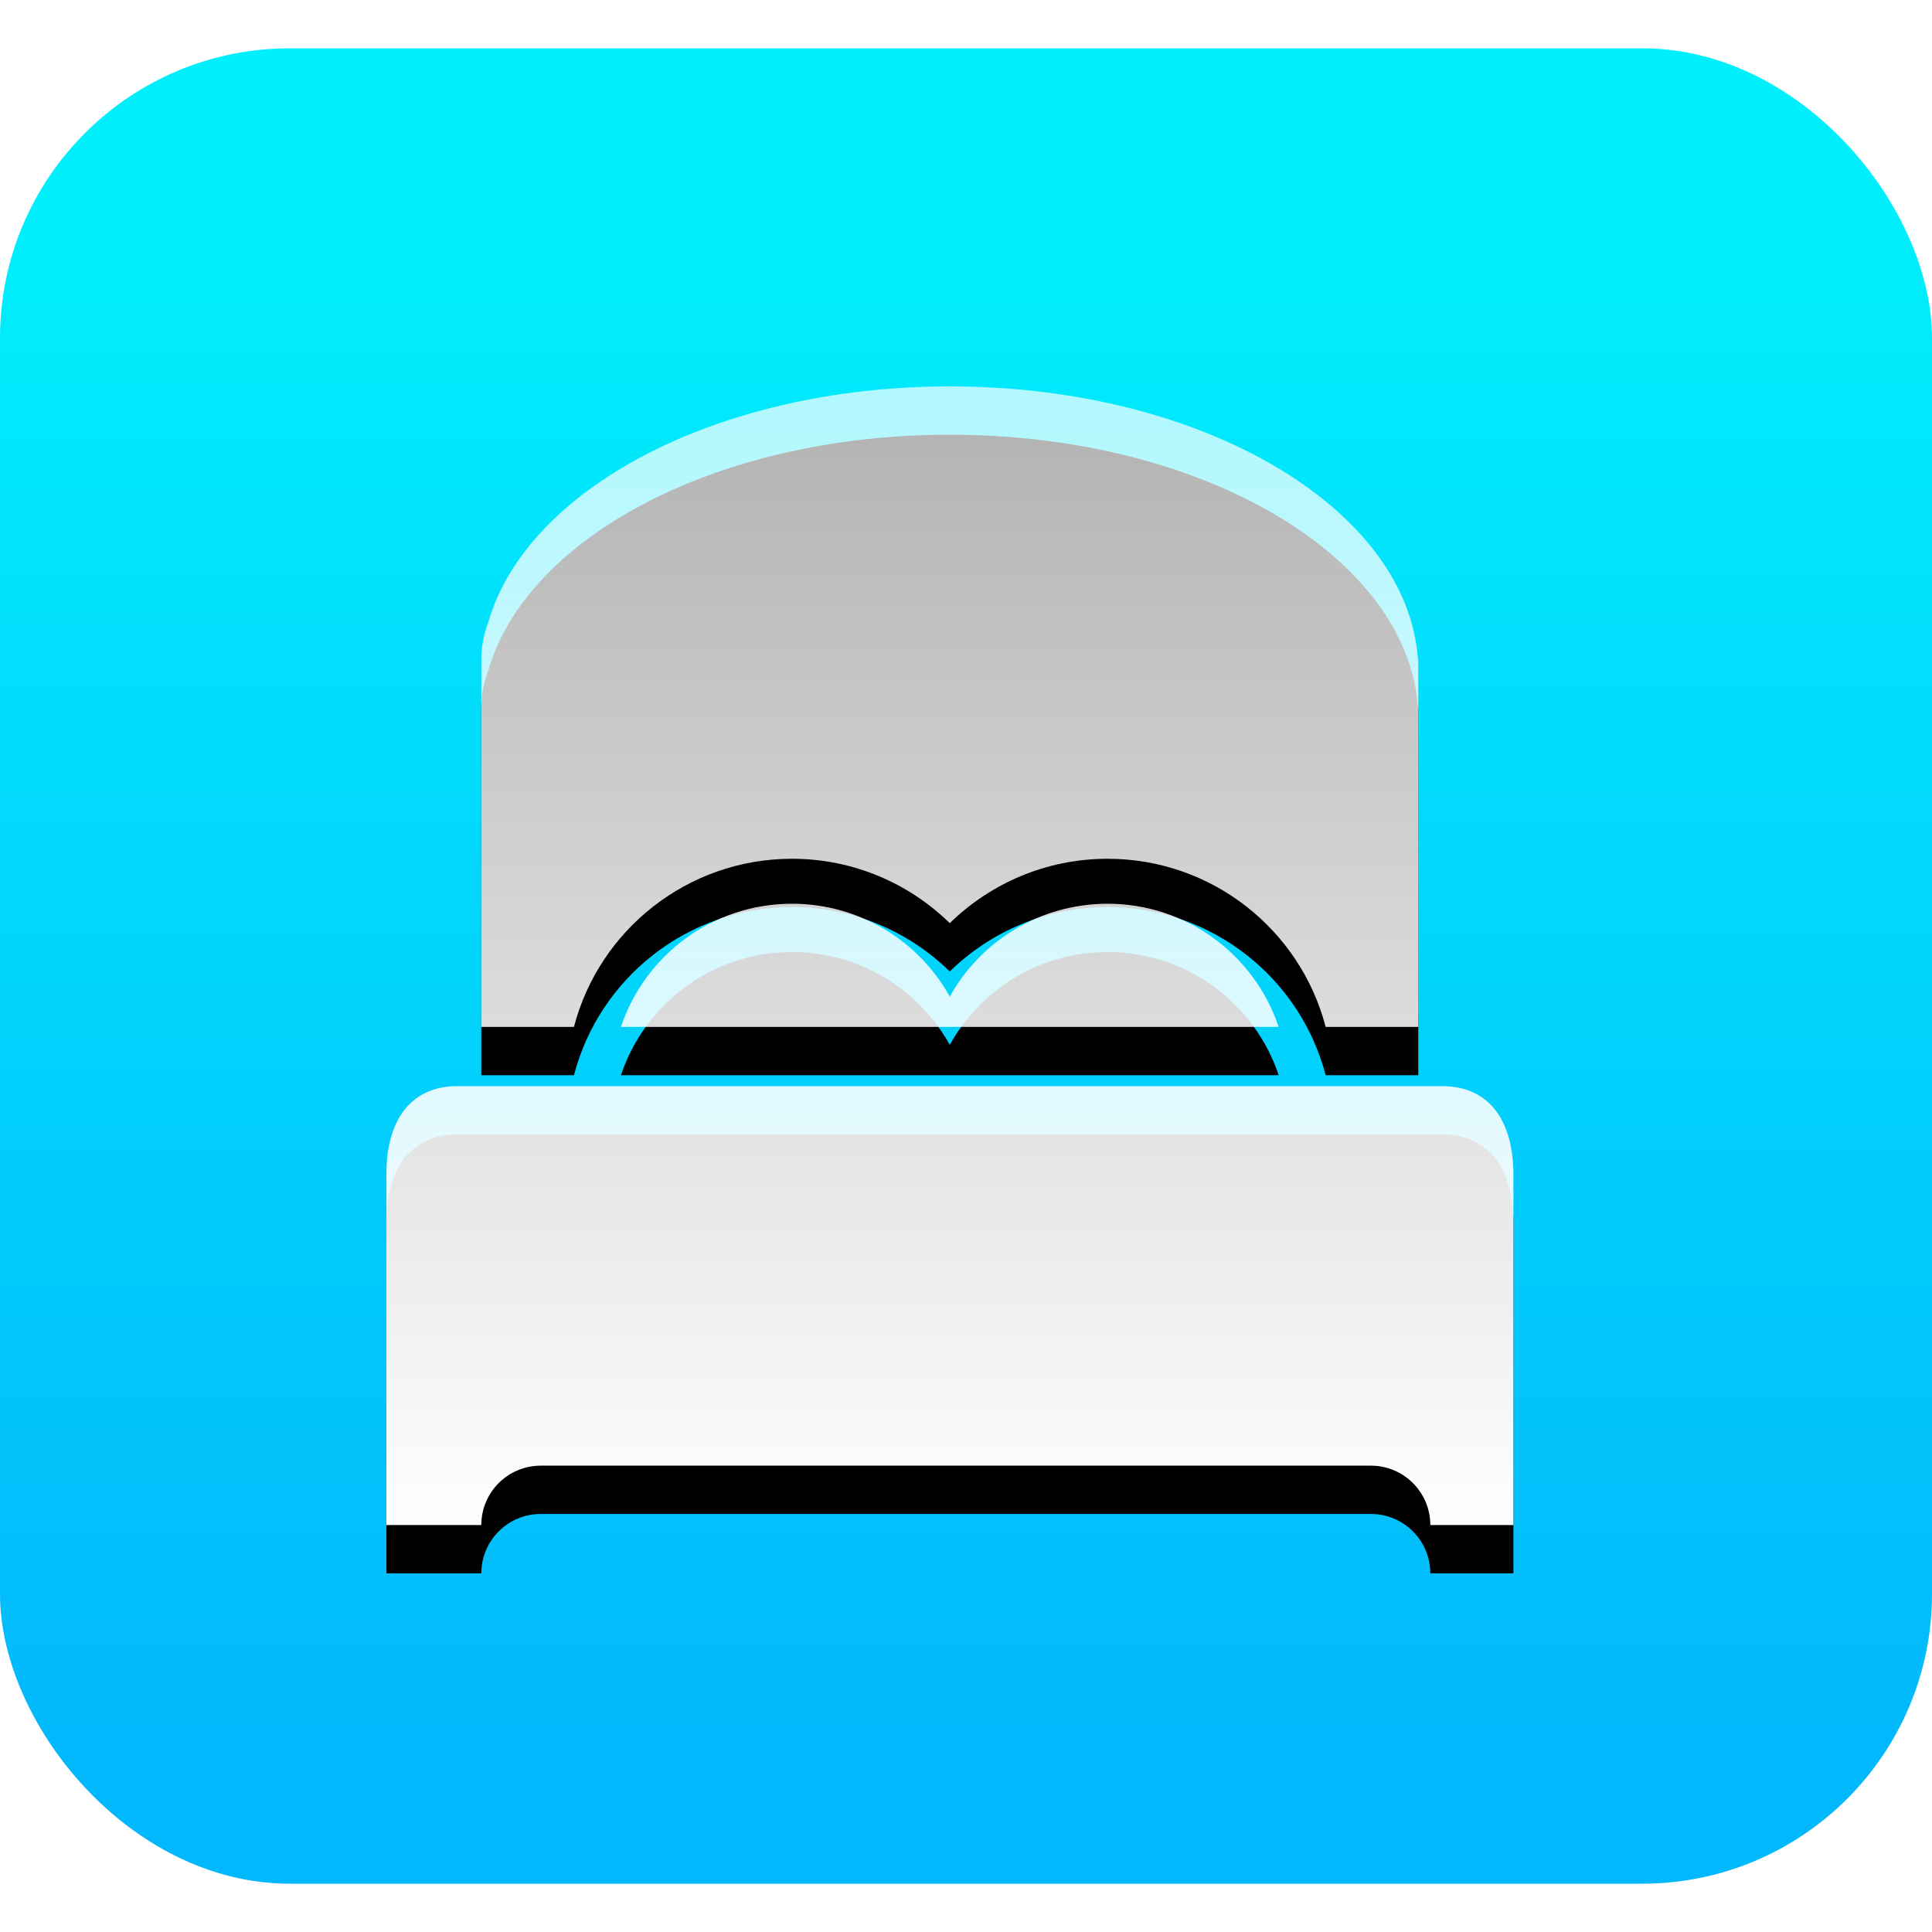 <?xml version="1.0" encoding="UTF-8"?>
<svg width="40px" height="40px" viewBox="0 0 40 40" version="1.1" xmlns="http://www.w3.org/2000/svg" xmlns:xlink="http://www.w3.org/1999/xlink">
    <!-- Generator: Sketch 51.2 (57519) - http://www.bohemiancoding.com/sketch -->
    <title>ico_tuofeng_hotel@2x</title>
    <desc>Created with Sketch.</desc>
    <defs>
        <linearGradient x1="50%" y1="9.365%" x2="50%" y2="92.855%" id="linearGradient-1">
            <stop stop-color="#00EFFC" offset="0%"></stop>
            <stop stop-color="#02B8FC" offset="100%"></stop>
        </linearGradient>
        <linearGradient x1="50%" y1="100%" x2="50%" y2="1.831%" id="linearGradient-2">
            <stop stop-color="#FFFFFF" offset="0%"></stop>
            <stop stop-color="#FFFFFF" stop-opacity="0.698" offset="99.431%"></stop>
        </linearGradient>
        <path d="M8.398,9.78 C9.669,9.78 10.822,10.29 11.664,11.113 C12.507,10.29 13.66,9.78 14.931,9.78 C17.102,9.78 18.925,11.259 19.446,13.261 L21.364,13.261 L21.364,5.648 L21.357,5.648 C21.142,2.543 16.938,0 11.664,0 C6.832,0 2.895,2.137 2.11,4.883 C2.018,5.12 1.965,5.38 1.965,5.648 L1.965,13.261 L3.883,13.261 C4.404,11.259 6.23,9.78 8.398,9.78 Z M14.931,10.711 C13.526,10.711 12.3,11.488 11.664,12.633 C11.029,11.488 9.803,10.711 8.398,10.711 C6.747,10.711 5.35,11.779 4.856,13.261 L18.473,13.261 C17.979,11.779 16.581,10.711 14.931,10.711 Z M21.855,14.487 L1.474,14.487 C0.444,14.487 0,15.272 0,16.298 L0,23.574 L1.965,23.574 C1.965,22.896 2.516,22.345 3.194,22.345 L20.384,22.345 C21.062,22.345 21.613,22.896 21.613,23.574 L23.333,23.574 L23.333,16.298 C23.329,15.272 22.885,14.487 21.855,14.487 Z" id="path-3"></path>
        <filter x="-27.9%" y="-23.3%" width="155.7%" height="155.1%" filterUnits="objectBoundingBox" id="filter-4">
            <feOffset dx="0" dy="1" in="SourceAlpha" result="shadowOffsetOuter1"></feOffset>
            <feGaussianBlur stdDeviation="2" in="shadowOffsetOuter1" result="shadowBlurOuter1"></feGaussianBlur>
            <feColorMatrix values="0 0 0 0 0.281   0 0 0 0 0.654   0 0 0 0 0.793  0 0 0 1 0" type="matrix" in="shadowBlurOuter1"></feColorMatrix>
        </filter>
    </defs>
    <g id="ico_tuofeng_hotel" stroke="none" stroke-width="1" fill="none" fill-rule="evenodd">
        <rect id="Rectangle-2" fill-rule="nonzero" x="0" y="0" width="40" height="40"></rect>
        <rect id="Rectangle" fill="url(#linearGradient-1)" fill-rule="nonzero" x="0" y="1" width="40" height="38" rx="6"></rect>
        <g id="jiudian-4" transform="translate(8, 8)" fill-rule="nonzero">
            <g id="Shape">
                <use fill="black" fill-opacity="1" filter="url(#filter-4)" xlink:href="#path-3"></use>
                <use fill="url(#linearGradient-2)" xlink:href="#path-3"></use>
            </g>
        </g>
    </g>
</svg>